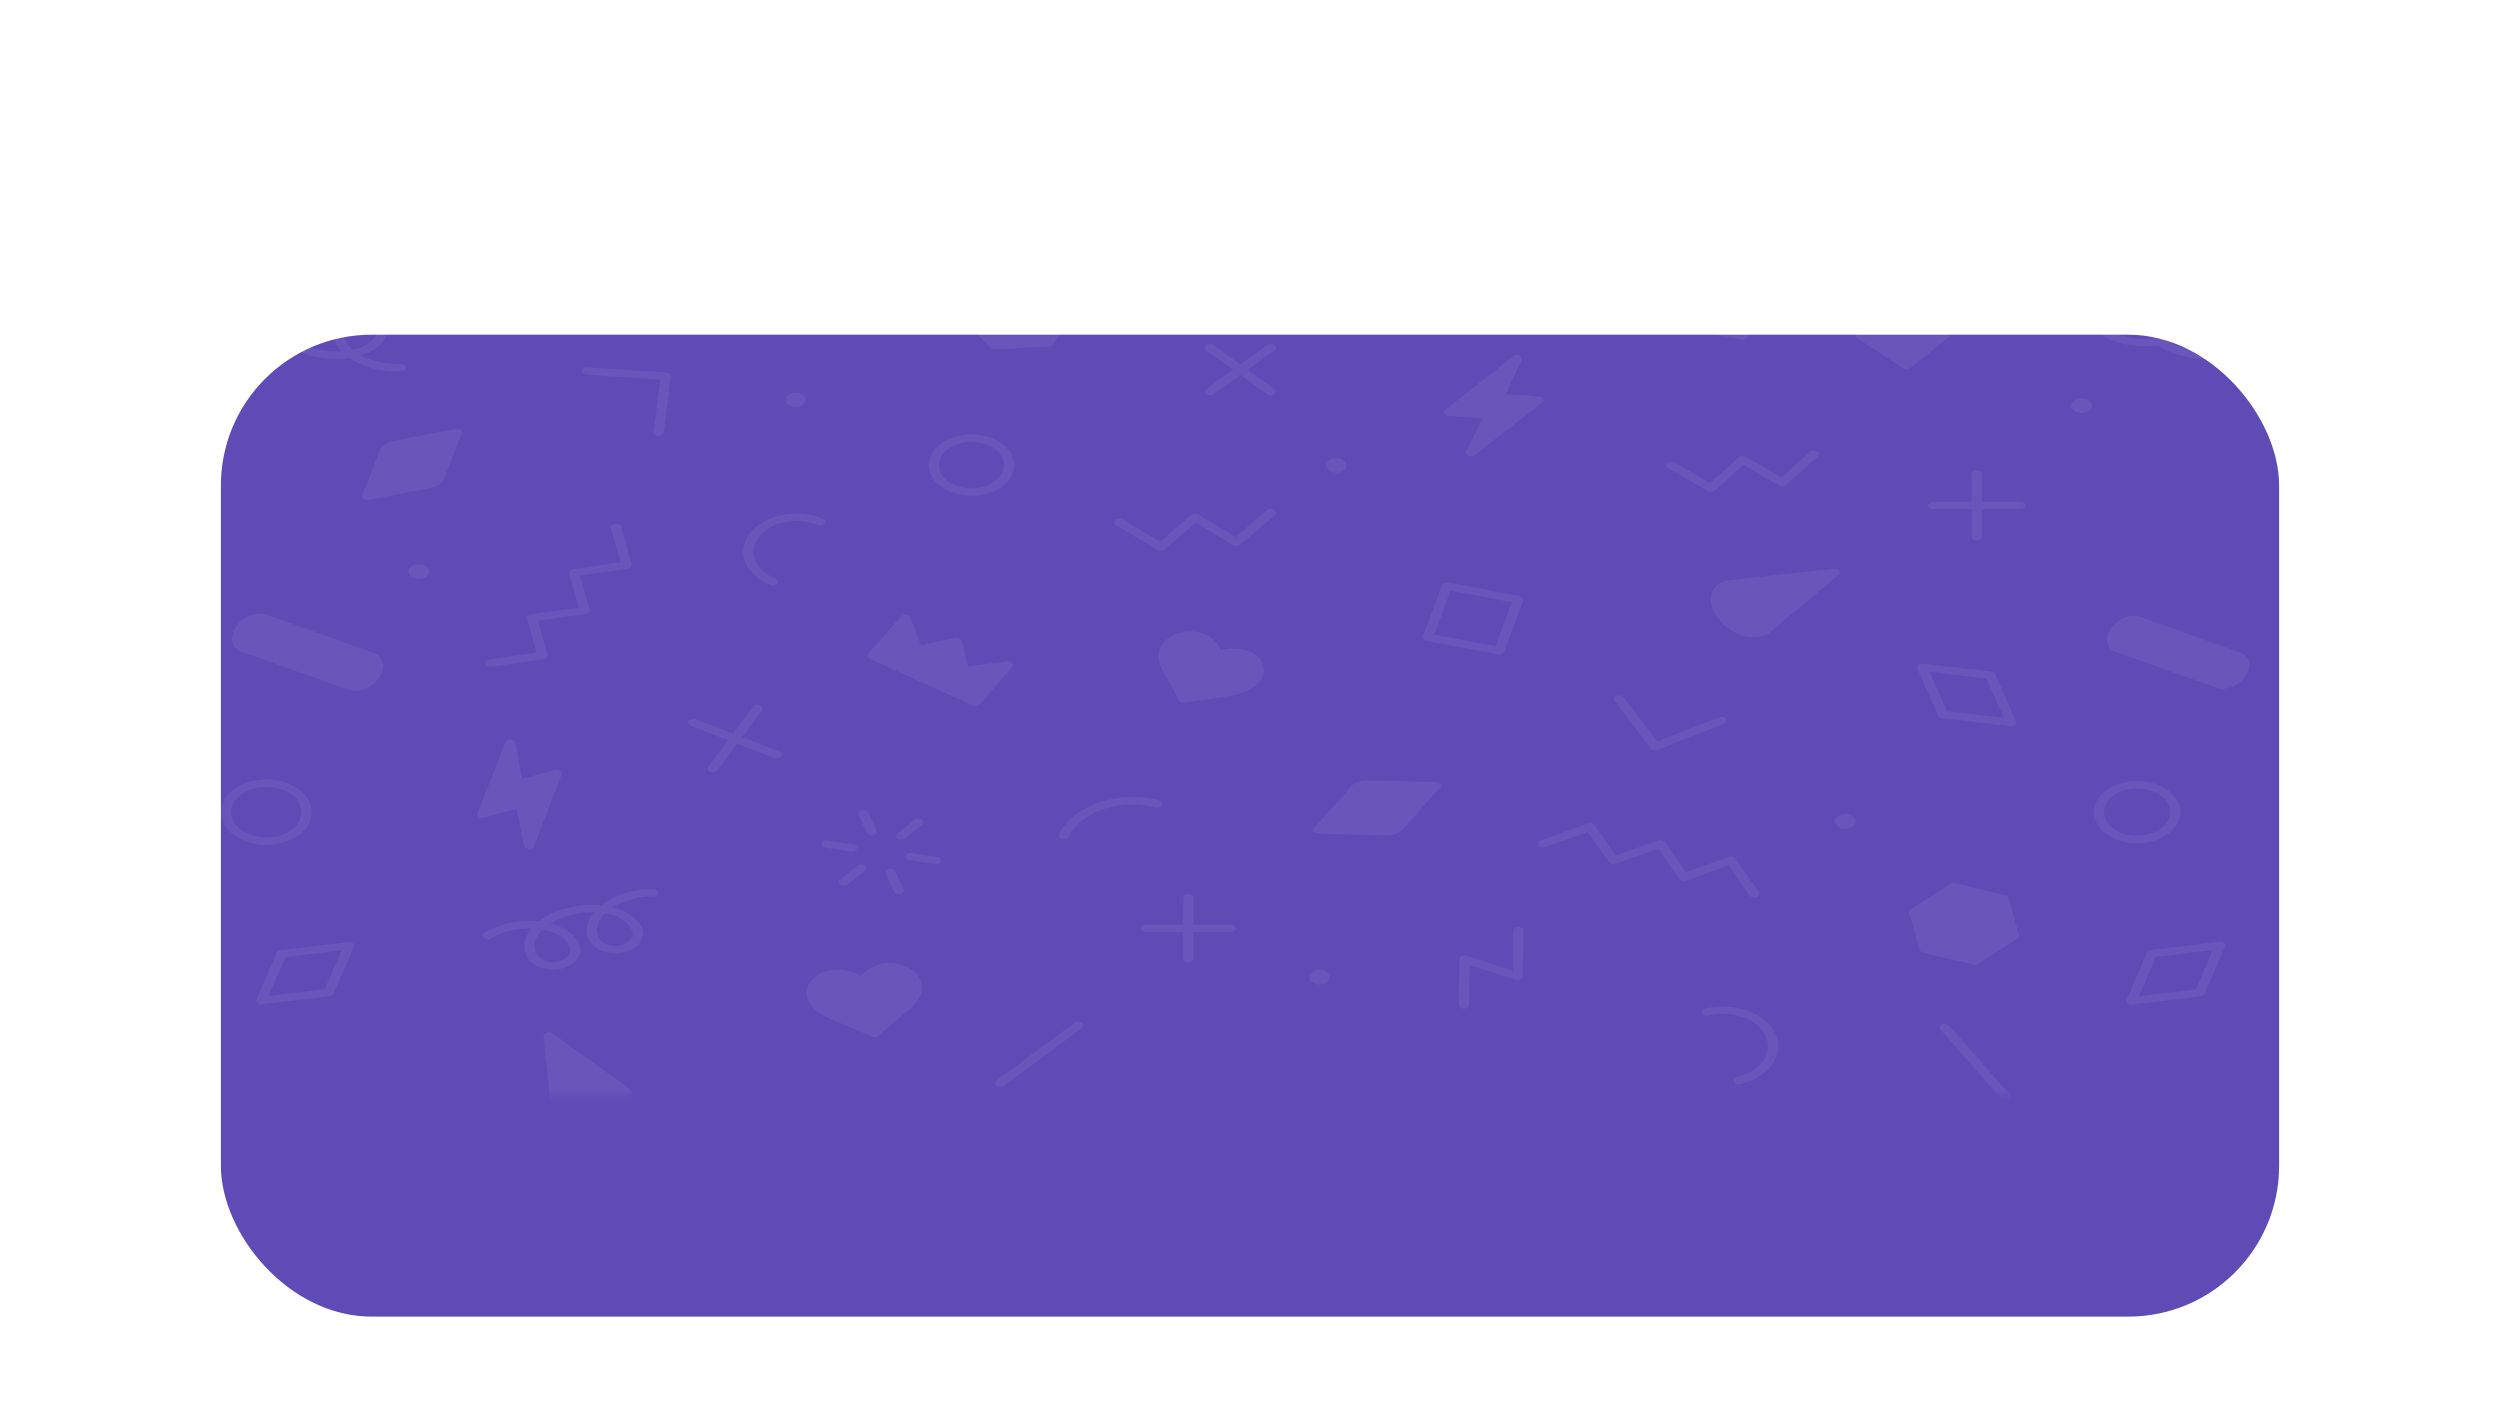 <svg width="398" height="227" viewBox="0 0 398 227" fill="none" xmlns="http://www.w3.org/2000/svg">
<g filter="url(#filter0_ddddd_349_3473)">
<rect x="35.165" y="18.001" width="327.67" height="156.32" rx="24" fill="#5F4BB6"/>
</g>
<g opacity="0.06">
<mask id="mask0_349_3473" style="mask-type:alpha" maskUnits="userSpaceOnUse" x="35" y="18" width="328" height="157">
<rect x="35.165" y="18.001" width="327.67" height="156.32" rx="24" fill="#34A853"/>
</mask>
<g mask="url(#mask0_349_3473)">
<path d="M138.897 104.39L144.138 98.438L146.053 103.409L152.321 102.143L153.43 106.754L160.504 105.857L155.275 111.809L138.897 104.39Z" fill="white"/>
<path d="M155.275 112.396C155.123 112.396 154.971 112.363 154.843 112.304L138.477 104.885C138.091 104.709 137.986 104.348 138.22 104.071L143.45 98.119C143.625 97.926 143.94 97.817 144.255 97.851C144.57 97.885 144.839 98.052 144.92 98.278L146.613 102.688L152.1 101.582C152.321 101.54 152.567 101.565 152.753 101.649C152.952 101.741 153.08 101.883 153.127 102.043L154.096 106.075L160.364 105.279C160.68 105.237 161.007 105.337 161.182 105.53C161.357 105.723 161.368 105.975 161.193 106.167L155.964 112.12C155.812 112.296 155.543 112.396 155.275 112.396ZM140.029 104.206L155.018 110.996L158.824 106.662L153.57 107.333C153.36 107.358 153.139 107.324 152.963 107.232C152.788 107.14 152.66 107.006 152.625 106.855L151.668 102.881L146.263 103.971C146.053 104.013 145.831 103.996 145.644 103.921C145.457 103.845 145.317 103.719 145.259 103.568L143.835 99.871L140.029 104.206Z" fill="white"/>
<path d="M41.587 159.888C41.353 159.888 41.131 159.813 40.968 159.687C40.781 159.536 40.723 159.318 40.804 159.126L44.061 151.656C44.155 151.446 44.4 151.287 44.703 151.253L55.455 149.971C55.735 149.937 56.015 150.013 56.202 150.164C56.389 150.315 56.447 150.532 56.365 150.725L53.108 158.195C53.015 158.405 52.77 158.564 52.466 158.597L41.715 159.88C41.668 159.888 41.622 159.888 41.587 159.888ZM45.462 152.352L42.754 158.564L51.696 157.491L54.404 151.279L45.462 152.352Z" fill="white"/>
<path d="M55.77 109.269L38.832 103.216C37.641 102.797 37.431 101.372 38.353 100.039C39.275 98.706 40.98 97.977 42.17 98.396L59.108 104.449C60.299 104.876 60.509 106.293 59.587 107.626C58.665 108.959 56.961 109.697 55.77 109.269Z" fill="white"/>
<path d="M56.505 109.982C56.132 109.982 55.758 109.923 55.408 109.797L38.47 103.745C36.859 103.166 36.485 101.431 37.618 99.788C38.762 98.144 40.91 97.306 42.532 97.885L59.471 103.937C60.288 104.231 60.825 104.851 60.953 105.648C61.058 106.36 60.836 107.157 60.323 107.903C59.424 109.185 57.895 109.982 56.505 109.982ZM56.132 108.749C56.797 108.993 58.081 108.481 58.852 107.375C59.225 106.838 59.389 106.251 59.319 105.773C59.26 105.388 59.05 105.103 58.735 104.985L41.797 98.932C41.131 98.689 39.847 99.201 39.077 100.307C38.306 101.414 38.517 102.453 39.182 102.697L56.132 108.749Z" fill="white"/>
<path d="M38.353 100.047C39.275 98.715 40.98 97.985 42.17 98.404C43.361 98.823 43.571 100.249 42.649 101.582C41.727 102.915 40.022 103.644 38.832 103.225C37.641 102.797 37.431 101.372 38.353 100.047Z" fill="white"/>
<path d="M39.555 103.929C39.17 103.929 38.797 103.87 38.458 103.753C36.847 103.174 36.474 101.439 37.606 99.796C38.12 99.05 38.867 98.446 39.73 98.077C40.688 97.65 41.703 97.591 42.52 97.876C43.338 98.169 43.875 98.79 44.003 99.586C44.108 100.299 43.886 101.095 43.373 101.841C42.859 102.588 42.1 103.191 41.248 103.56C40.688 103.803 40.104 103.929 39.555 103.929ZM39.077 100.307C38.306 101.414 38.517 102.453 39.194 102.697C39.509 102.806 39.952 102.755 40.419 102.554C41.003 102.303 41.54 101.858 41.913 101.322C42.287 100.785 42.45 100.198 42.38 99.721C42.322 99.335 42.112 99.05 41.797 98.932C41.481 98.823 41.038 98.874 40.571 99.075C39.999 99.318 39.45 99.771 39.077 100.307Z" fill="white"/>
<path d="M88.794 34.933C88.642 34.707 88.561 34.212 88.561 34.212L87.335 22.291L99.09 30.75L99.067 30.758C99.323 30.926 99.557 31.119 99.709 31.345C100.596 32.728 98.868 34.656 95.856 35.646C92.833 36.635 89.669 36.316 88.794 34.933Z" fill="white"/>
<path d="M92.378 36.811C90.382 36.811 88.736 36.241 88.059 35.176C87.872 34.883 87.779 34.422 87.755 34.279L86.518 22.333C86.495 22.09 86.681 21.855 86.996 21.754C87.312 21.654 87.674 21.696 87.919 21.872L99.674 30.331C99.721 30.364 99.756 30.398 99.791 30.439C100.082 30.649 100.293 30.867 100.444 31.102C100.993 31.957 100.806 32.971 99.919 33.961C99.114 34.866 97.783 35.654 96.183 36.174C94.876 36.61 93.569 36.811 92.378 36.811ZM89.541 34.681C90.218 35.746 92.95 35.947 95.507 35.109C96.826 34.673 97.9 34.044 98.542 33.323C99.114 32.686 99.265 32.066 98.95 31.588C98.868 31.462 98.728 31.328 98.507 31.186C98.448 31.144 98.39 31.093 98.343 31.043L88.304 23.817L89.366 34.153C89.401 34.321 89.483 34.598 89.541 34.681Z" fill="white"/>
<path d="M92.647 30.632C95.659 29.643 98.81 29.962 99.698 31.345C100.585 32.728 98.857 34.657 95.845 35.646C92.834 36.635 89.682 36.316 88.794 34.933C87.907 33.541 89.635 31.622 92.647 30.632Z" fill="white"/>
<path d="M92.378 36.803C92.039 36.803 91.713 36.786 91.397 36.752C89.786 36.585 88.584 36.023 88.047 35.168C87.498 34.313 87.685 33.298 88.572 32.309C89.378 31.404 90.709 30.616 92.308 30.096C95.787 28.956 99.359 29.4 100.444 31.102C101.53 32.804 99.662 35.034 96.183 36.174C94.923 36.593 93.604 36.803 92.378 36.803ZM92.985 31.169C91.666 31.605 90.592 32.234 89.95 32.955C89.378 33.592 89.226 34.212 89.541 34.69C89.845 35.168 90.592 35.495 91.642 35.604C92.822 35.721 94.199 35.553 95.506 35.118C98.063 34.279 99.639 32.67 98.962 31.596C98.273 30.523 95.541 30.331 92.985 31.169Z" fill="white"/>
<path d="M314.338 152.997L306.388 151.069L304.742 145.167L311.022 141.193L318.972 143.113L320.63 149.015L314.338 152.997Z" fill="white"/>
<path d="M314.338 153.584C314.244 153.584 314.163 153.576 314.081 153.551L306.131 151.631C305.851 151.564 305.653 151.396 305.594 151.186L303.937 145.285C303.878 145.075 303.983 144.865 304.193 144.731L310.485 140.749C310.707 140.607 311.011 140.565 311.291 140.632L319.241 142.552C319.521 142.619 319.719 142.786 319.778 142.996L321.435 148.898C321.494 149.107 321.389 149.317 321.178 149.451L314.886 153.433C314.723 153.534 314.524 153.584 314.338 153.584ZM307.1 150.625L314.151 152.335L319.731 148.806L318.26 143.566L311.209 141.856L305.629 145.385L307.1 150.625Z" fill="white"/>
<path d="M314.338 153.584C313.953 153.584 313.614 153.391 313.533 153.115L311.968 147.548L304.474 145.737C304.042 145.637 303.82 145.301 303.96 144.991C304.1 144.681 304.567 144.522 304.999 144.622L312.949 146.542C313.229 146.609 313.428 146.777 313.486 146.986L315.144 152.888C315.237 153.207 314.945 153.517 314.501 153.576C314.443 153.576 314.385 153.584 314.338 153.584Z" fill="white"/>
<path d="M312.68 147.682C312.458 147.682 312.225 147.615 312.062 147.481C311.758 147.238 311.793 146.869 312.132 146.651L318.424 142.669C318.762 142.459 319.276 142.476 319.579 142.719C319.883 142.962 319.848 143.331 319.509 143.549L313.217 147.531C313.066 147.632 312.879 147.682 312.68 147.682Z" fill="white"/>
<path d="M215.825 125.449L215.837 125.466C215.93 125.391 216.024 125.315 216.129 125.248C216.269 125.156 216.409 125.072 216.584 125.005C216.724 124.955 216.922 124.913 217.109 124.879C217.191 124.862 217.284 124.846 217.366 124.837C217.448 124.821 217.518 124.812 217.518 124.812L217.903 124.821C217.961 124.821 218.02 124.821 218.09 124.829L228.573 125.089L222.923 131.435C222.888 131.477 222.853 131.511 222.817 131.552L222.607 131.787L222.596 131.77C222.502 131.846 222.409 131.921 222.304 131.988C222.164 132.081 222.024 132.164 221.849 132.232C221.709 132.282 221.498 132.324 221.312 132.357C221.23 132.374 221.148 132.391 221.055 132.399C220.973 132.416 220.903 132.424 220.903 132.424L220.518 132.416C220.459 132.416 220.401 132.416 220.331 132.408L209.848 132.148L215.498 125.801C215.533 125.759 215.568 125.726 215.603 125.684L215.825 125.449Z" fill="white"/>
<path d="M220.915 132.994C220.903 132.994 220.891 132.994 220.891 132.994L220.506 132.986C220.39 132.986 220.319 132.986 220.249 132.978L209.848 132.726C209.556 132.718 209.288 132.6 209.148 132.416C209.008 132.232 209.02 132.005 209.183 131.829L214.833 125.483C214.833 125.474 214.903 125.407 214.903 125.407L215.136 125.139C215.195 125.072 215.277 125.013 215.358 124.971C215.428 124.921 215.498 124.863 215.58 124.821C215.697 124.737 215.907 124.611 216.187 124.502C216.187 124.502 216.199 124.502 216.199 124.494C216.374 124.427 216.596 124.368 216.911 124.318C217.063 124.284 217.168 124.267 217.261 124.259L217.354 124.242C217.413 124.234 217.494 124.225 217.541 124.234L217.926 124.242C218.043 124.242 218.113 124.242 218.172 124.251L228.584 124.51C228.876 124.519 229.145 124.636 229.285 124.821C229.425 125.005 229.413 125.231 229.25 125.407L223.6 131.745C223.6 131.745 223.565 131.787 223.53 131.829L223.296 132.089C223.238 132.156 223.156 132.215 223.074 132.257C223.004 132.315 222.934 132.366 222.853 132.416C222.678 132.542 222.491 132.642 222.281 132.718C222.257 132.726 222.234 132.735 222.222 132.743C222.059 132.802 221.837 132.86 221.533 132.919C221.382 132.953 221.288 132.961 221.183 132.978L221.078 132.994C221.02 132.994 220.961 132.994 220.915 132.994ZM211.331 131.586L220.378 131.812L220.53 132.408L220.553 131.821L220.845 131.829L221.043 131.796C221.312 131.745 221.417 131.72 221.452 131.703C221.463 131.695 221.475 131.695 221.487 131.687C221.557 131.661 221.639 131.611 221.744 131.544C221.837 131.485 221.895 131.435 221.954 131.385C221.977 131.368 222 131.343 222.024 131.326L222.117 131.226L222.187 131.242C222.222 131.226 222.269 131.209 222.316 131.2L222.199 131.15L227.102 125.634L218.055 125.407L217.903 124.812L217.88 125.399L217.588 125.391L217.389 125.424C217.098 125.475 216.993 125.508 216.969 125.516C216.969 125.516 216.957 125.516 216.957 125.525C216.876 125.558 216.794 125.6 216.689 125.676C216.596 125.734 216.537 125.785 216.479 125.835C216.456 125.852 216.432 125.877 216.409 125.894L216.315 125.994L216.257 125.977C216.21 125.994 216.175 126.011 216.129 126.019L216.257 126.078L211.331 131.586Z" fill="white"/>
<path d="M220.681 133.003C219.946 133.003 219.175 132.843 218.393 132.525C217.156 132.022 216.047 131.158 215.265 130.094C214.494 129.029 214.132 127.889 214.249 126.866C214.378 125.751 215.066 124.904 216.187 124.485C216.584 124.334 217.086 124.443 217.296 124.728C217.506 125.013 217.354 125.374 216.957 125.525C216.14 125.835 215.942 126.564 215.895 126.967C215.802 127.763 216.094 128.685 216.724 129.549C217.354 130.412 218.241 131.108 219.21 131.502C219.701 131.703 220.658 131.997 221.475 131.686C221.872 131.536 222.362 131.645 222.584 131.938C222.794 132.223 222.642 132.575 222.245 132.734C221.755 132.919 221.23 133.003 220.681 133.003Z" fill="white"/>
<path d="M84.23 134.554L88.642 123.119L82.397 124.821L81.265 118.332L76.794 129.624L82.911 127.956L84.23 134.554Z" fill="white"/>
<path d="M84.23 135.141C84.207 135.141 84.195 135.141 84.171 135.141C83.786 135.124 83.471 134.914 83.413 134.638L82.245 128.769L77.074 130.178C76.782 130.261 76.455 130.211 76.234 130.06C76.012 129.909 75.918 129.683 76 129.465L80.483 118.172C80.588 117.904 80.95 117.728 81.335 117.745C81.72 117.77 82.035 117.98 82.082 118.256L83.074 124.007L88.351 122.574C88.642 122.498 88.969 122.54 89.191 122.691C89.413 122.842 89.506 123.068 89.424 123.286L85.012 134.721C84.919 134.964 84.592 135.141 84.23 135.141ZM82.911 127.369C83.051 127.369 83.203 127.394 83.331 127.453C83.541 127.545 83.693 127.696 83.728 127.872L84.487 131.695L87.428 124.083L82.677 125.374C82.444 125.441 82.175 125.416 81.965 125.332C81.755 125.24 81.603 125.08 81.58 124.904L80.95 121.283L78.019 128.668L82.619 127.419C82.712 127.386 82.817 127.369 82.911 127.369Z" fill="white"/>
<path d="M188.474 111.306C188.474 111.306 187.435 109.336 185.859 106.52C184.213 103.585 186.209 101.556 188.743 101.179C191.591 100.752 193.342 102.487 193.715 104.298C196.039 103.518 199.015 103.619 200.089 105.564C201.046 107.299 199.786 109.605 195.478 110.242C191.334 110.845 188.474 111.306 188.474 111.306Z" fill="white"/>
<path d="M188.474 111.893C188.136 111.893 187.832 111.742 187.715 111.516C187.715 111.516 186.676 109.546 185.101 106.737C184.225 105.17 184.225 103.661 185.112 102.479C185.836 101.506 187.097 100.827 188.579 100.601C189.852 100.408 191.066 100.576 192.081 101.079C193.132 101.598 193.914 102.462 194.323 103.501C195.747 103.174 197.183 103.174 198.373 103.51C199.517 103.837 200.381 104.474 200.86 105.346C201.42 106.36 201.327 107.492 200.591 108.456C199.704 109.638 197.941 110.468 195.642 110.812C191.521 111.415 188.661 111.876 188.661 111.885C188.591 111.893 188.533 111.893 188.474 111.893ZM189.595 101.699C189.373 101.699 189.14 101.716 188.906 101.749C187.902 101.9 187.038 102.37 186.548 103.032C185.894 103.904 185.918 105.069 186.618 106.301C187.739 108.297 188.591 109.873 188.988 110.627C190.073 110.451 192.373 110.091 195.315 109.663C197.136 109.395 198.49 108.775 199.155 107.903C199.657 107.24 199.716 106.469 199.342 105.782C199.027 105.212 198.502 104.818 197.766 104.608C196.751 104.315 195.373 104.398 194.066 104.834C193.832 104.91 193.564 104.91 193.33 104.818C193.109 104.734 192.945 104.574 192.91 104.39C192.7 103.376 192.035 102.495 191.136 102.051C190.68 101.816 190.167 101.699 189.595 101.699Z" fill="white"/>
<path d="M154.656 78.93C150.979 78.93 147.944 76.817 147.85 74.159C147.757 71.46 150.745 69.221 154.493 69.154C156.325 69.112 158.041 69.599 159.349 70.504C160.668 71.401 161.415 72.617 161.462 73.924C161.555 76.624 158.578 78.862 154.82 78.93C154.773 78.93 154.714 78.93 154.656 78.93ZM154.656 70.328C154.609 70.328 154.574 70.328 154.528 70.328C153.15 70.353 151.854 70.764 150.909 71.477C149.952 72.198 149.45 73.136 149.485 74.134C149.555 76.18 151.901 77.814 154.785 77.756C157.633 77.706 159.898 75.995 159.827 73.95C159.769 71.929 157.458 70.328 154.656 70.328Z" fill="white"/>
<path d="M123.021 93.215C122.881 93.215 122.74 93.19 122.612 93.139C120.651 92.335 119.238 91.035 118.631 89.468C118.036 87.9 118.316 86.265 119.425 84.857C120.546 83.448 122.355 82.434 124.538 81.998C126.721 81.562 128.997 81.772 130.959 82.568C131.356 82.727 131.484 83.088 131.262 83.364C131.04 83.649 130.538 83.742 130.153 83.582C128.566 82.937 126.721 82.769 124.97 83.121C123.219 83.473 121.748 84.287 120.849 85.427C118.993 87.774 120.137 90.775 123.418 92.108C123.814 92.268 123.943 92.628 123.721 92.905C123.581 93.106 123.301 93.215 123.021 93.215Z" fill="white"/>
<path d="M169.365 133.581C169.271 133.581 169.178 133.573 169.084 133.548C168.664 133.439 168.442 133.103 168.594 132.793C169.715 130.555 171.991 128.761 174.991 127.746C177.991 126.732 181.365 126.623 184.482 127.428C184.902 127.537 185.124 127.872 184.972 128.182C184.82 128.484 184.353 128.643 183.921 128.534C181.213 127.839 178.283 127.931 175.68 128.811C173.077 129.691 171.104 131.251 170.123 133.196C170.007 133.43 169.703 133.581 169.365 133.581Z" fill="white"/>
<path d="M319.019 32.276C318.75 32.276 318.482 32.175 318.33 31.999L309.096 21.545C308.851 21.268 308.968 20.908 309.353 20.732C309.738 20.555 310.24 20.639 310.486 20.916L319.719 31.37C319.964 31.647 319.848 32.007 319.462 32.183C319.322 32.251 319.171 32.276 319.019 32.276Z" fill="white"/>
<path d="M123.651 120.721C123.523 120.721 123.394 120.696 123.266 120.654L110.028 115.565C109.631 115.414 109.479 115.054 109.69 114.769C109.9 114.484 110.402 114.375 110.799 114.526L124.036 119.614C124.433 119.765 124.585 120.126 124.375 120.411C124.223 120.604 123.943 120.721 123.651 120.721Z" fill="white"/>
<path d="M113.484 122.926C113.355 122.926 113.227 122.901 113.099 122.859C112.702 122.708 112.55 122.347 112.76 122.062L119.846 112.556C120.056 112.27 120.558 112.161 120.955 112.312C121.352 112.463 121.503 112.824 121.293 113.109L114.208 122.616C114.056 122.808 113.776 122.926 113.484 122.926Z" fill="white"/>
<path d="M143.461 133.698C143.263 133.698 143.076 133.648 142.913 133.548C142.574 133.33 142.551 132.961 142.843 132.718L145.598 130.504C145.901 130.261 146.415 130.236 146.753 130.454C147.092 130.672 147.115 131.041 146.823 131.284L144.068 133.497C143.917 133.631 143.683 133.698 143.461 133.698Z" fill="white"/>
<path d="M134.344 141.034C134.146 141.034 133.959 140.984 133.796 140.883C133.457 140.665 133.434 140.296 133.726 140.053L136.481 137.84C136.784 137.597 137.298 137.58 137.636 137.79C137.975 138.008 137.998 138.376 137.706 138.62L134.951 140.833C134.788 140.967 134.566 141.034 134.344 141.034Z" fill="white"/>
<path d="M149.006 137.563C148.948 137.563 148.89 137.563 148.843 137.555L144.792 136.951C144.349 136.884 144.068 136.574 144.162 136.256C144.255 135.937 144.687 135.736 145.131 135.803L149.181 136.407C149.625 136.474 149.905 136.784 149.812 137.102C149.73 137.371 149.392 137.563 149.006 137.563Z" fill="white"/>
<path d="M135.605 135.56C135.547 135.56 135.488 135.56 135.442 135.551L131.391 134.948C130.947 134.881 130.667 134.57 130.76 134.252C130.854 133.933 131.286 133.732 131.729 133.799L135.78 134.403C136.224 134.47 136.504 134.78 136.41 135.099C136.329 135.367 135.99 135.56 135.605 135.56Z" fill="white"/>
<path d="M143.076 142.342C142.737 142.342 142.411 142.183 142.294 141.94L140.998 139.114C140.858 138.804 141.091 138.477 141.523 138.377C141.955 138.276 142.411 138.444 142.551 138.754L143.846 141.579C143.986 141.889 143.753 142.216 143.321 142.317C143.239 142.325 143.158 142.342 143.076 142.342Z" fill="white"/>
<path d="M138.792 133.003C138.453 133.003 138.126 132.843 138.01 132.6L136.714 129.775C136.574 129.465 136.807 129.138 137.239 129.037C137.671 128.937 138.126 129.104 138.266 129.415L139.562 132.24C139.702 132.55 139.469 132.877 139.037 132.978C138.955 132.994 138.873 133.003 138.792 133.003Z" fill="white"/>
<path d="M104.845 69.448C104.822 69.448 104.798 69.448 104.775 69.448C104.332 69.414 103.993 69.129 104.04 68.811L105.114 60.419L93.417 59.648C92.973 59.614 92.635 59.329 92.681 59.01C92.728 58.683 93.113 58.449 93.569 58.482L106.071 59.304C106.514 59.337 106.853 59.622 106.806 59.941L105.662 68.92C105.627 69.221 105.265 69.448 104.845 69.448Z" fill="white"/>
<path d="M277.52 54.081C277.45 54.081 277.38 54.072 277.31 54.064L267.971 52.287C267.702 52.237 267.492 52.094 267.399 51.901C267.317 51.717 267.364 51.507 267.539 51.348L272.278 47.081L264.142 45.53C263.71 45.446 263.441 45.127 263.558 44.809C263.675 44.499 264.107 44.306 264.562 44.39L273.901 46.167C274.169 46.217 274.38 46.36 274.473 46.553C274.555 46.737 274.508 46.947 274.333 47.106L269.593 51.373L277.73 52.924C278.162 53.008 278.43 53.326 278.314 53.645C278.208 53.905 277.882 54.081 277.52 54.081Z" fill="white"/>
<path d="M184.774 87.682C184.587 87.682 184.4 87.64 184.248 87.548L177.676 83.616C177.326 83.406 177.279 83.037 177.571 82.786C177.863 82.534 178.377 82.501 178.727 82.71L184.669 86.273L189.63 82.006C189.922 81.755 190.435 81.721 190.786 81.931L196.727 85.494L201.689 81.227C201.981 80.975 202.494 80.942 202.844 81.151C203.195 81.361 203.241 81.73 202.949 81.981L197.475 86.701C197.183 86.953 196.669 86.986 196.319 86.776L190.377 83.214L185.416 87.481C185.241 87.615 185.007 87.682 184.774 87.682Z" fill="white"/>
<path d="M78.02 106.142C77.634 106.142 77.296 105.949 77.214 105.673C77.121 105.354 77.413 105.044 77.856 104.985L85.409 103.904L83.903 98.48C83.81 98.161 84.102 97.851 84.545 97.792L92.098 96.711L90.592 91.287C90.499 90.968 90.79 90.658 91.234 90.599L98.787 89.518L97.281 84.094C97.188 83.775 97.479 83.465 97.923 83.406C98.367 83.339 98.798 83.549 98.88 83.867L100.549 89.87C100.643 90.189 100.351 90.499 99.907 90.557L92.355 91.639L93.861 97.063C93.954 97.382 93.662 97.692 93.219 97.75L85.666 98.832L87.172 104.256C87.265 104.574 86.973 104.885 86.53 104.943L78.171 106.142C78.125 106.142 78.078 106.142 78.02 106.142Z" fill="white"/>
<path d="M238.67 104.197C238.6 104.197 238.53 104.189 238.46 104.18L227.125 102.018C226.693 101.934 226.425 101.615 226.542 101.297L229.553 93.156C229.612 93.005 229.752 92.88 229.939 92.796C230.125 92.72 230.347 92.695 230.557 92.737L241.892 94.9C242.324 94.984 242.593 95.302 242.476 95.621L239.464 103.761C239.359 104.03 239.032 104.197 238.67 104.197ZM228.339 101.028L238.098 102.889L240.69 95.881L230.931 94.02L228.339 101.028Z" fill="white"/>
<path d="M293.758 131.921C293.501 131.921 293.244 131.879 293.011 131.787C292.217 131.485 291.913 130.781 292.322 130.211C292.52 129.934 292.859 129.733 293.279 129.641C293.699 129.549 294.131 129.574 294.516 129.716C294.902 129.859 295.182 130.102 295.31 130.404C295.439 130.697 295.404 131.016 295.205 131.293C294.913 131.695 294.353 131.921 293.758 131.921ZM293.758 130.748V130.756L294.481 131.016L293.758 130.748Z" fill="white"/>
<path d="M303.54 58.181L296.256 53.444L303.412 52.932L302.734 48.254H309.248L309.202 43.065L316.486 47.802L303.54 58.181Z" fill="white"/>
<path d="M303.54 58.767C303.341 58.767 303.143 58.717 302.991 58.616L295.707 53.88C295.462 53.721 295.38 53.477 295.473 53.259C295.579 53.041 295.847 52.882 296.174 52.857L302.501 52.404L301.906 48.313C301.882 48.145 301.952 47.986 302.116 47.86C302.267 47.735 302.489 47.668 302.723 47.668H308.419L308.384 43.065C308.384 42.83 308.571 42.621 308.875 42.529C309.166 42.436 309.517 42.47 309.75 42.629L317.034 47.366C317.373 47.584 317.396 47.953 317.093 48.196L304.147 58.575C304.007 58.692 303.797 58.759 303.575 58.767C303.575 58.767 303.563 58.767 303.54 58.767ZM298.17 53.897L303.482 57.35L315.33 47.844L310.03 44.39L310.065 48.246C310.065 48.405 309.984 48.556 309.832 48.665C309.68 48.774 309.47 48.841 309.248 48.841H303.645L304.229 52.874C304.252 53.033 304.182 53.184 304.053 53.31C303.913 53.427 303.715 53.511 303.505 53.519L298.17 53.897Z" fill="white"/>
<path d="M320.186 115.599C320.14 115.599 320.105 115.599 320.058 115.59L309.202 114.333C308.898 114.299 308.641 114.14 308.548 113.93L305.221 106.402C305.139 106.209 305.198 105.991 305.384 105.84C305.571 105.689 305.851 105.614 306.131 105.648L316.988 106.913C317.291 106.947 317.536 107.106 317.63 107.316L320.957 114.844C321.038 115.037 320.98 115.255 320.793 115.406C320.653 115.523 320.42 115.599 320.186 115.599ZM309.96 113.235L319.007 114.282L316.229 108.003L307.182 106.955L309.96 113.235Z" fill="white"/>
<path d="M234.141 33.625L251.815 31.991C253.052 31.873 254.254 32.904 254.499 34.296C254.745 35.679 253.951 36.903 252.713 37.012L235.04 38.647C233.802 38.764 232.6 37.733 232.355 36.342C232.11 34.958 232.903 33.743 234.141 33.625Z" fill="white"/>
<path d="M234.853 39.251C233.254 39.251 231.841 38.06 231.538 36.425C231.398 35.646 231.538 34.874 231.946 34.263C232.402 33.575 233.16 33.131 234.036 33.047L251.71 31.412C253.426 31.261 255.001 32.485 255.317 34.221C255.457 35 255.317 35.772 254.908 36.383C254.453 37.071 253.694 37.515 252.818 37.599L235.145 39.234C235.051 39.242 234.946 39.251 234.853 39.251ZM252.001 32.569C251.978 32.569 251.943 32.569 251.92 32.569L234.246 34.204C233.942 34.229 233.639 34.43 233.429 34.757C233.16 35.168 233.067 35.713 233.16 36.266C233.359 37.373 234.258 38.119 234.935 38.069L252.608 36.434C252.912 36.409 253.215 36.207 253.426 35.88C253.694 35.47 253.787 34.925 253.694 34.371C253.507 33.307 252.667 32.569 252.001 32.569Z" fill="white"/>
<path d="M254.511 34.296C254.756 35.688 253.962 36.903 252.725 37.012C251.488 37.13 250.285 36.098 250.04 34.707C249.795 33.315 250.589 32.099 251.826 31.991C253.064 31.881 254.266 32.913 254.511 34.296Z" fill="white"/>
<path d="M252.538 37.616C251.756 37.616 250.986 37.331 250.379 36.811C249.772 36.291 249.363 35.57 249.223 34.791C249.083 34.011 249.223 33.24 249.631 32.628C250.087 31.94 250.846 31.496 251.721 31.412C253.437 31.261 255.013 32.485 255.328 34.221C255.468 35 255.328 35.772 254.92 36.383C254.464 37.071 253.706 37.515 252.83 37.599C252.737 37.608 252.632 37.616 252.538 37.616ZM252.001 32.569C251.978 32.569 251.943 32.569 251.919 32.569C251.616 32.594 251.312 32.795 251.102 33.122C250.834 33.533 250.74 34.078 250.834 34.631C250.939 35.185 251.219 35.696 251.628 36.048C251.943 36.325 252.316 36.467 252.608 36.434C252.912 36.409 253.215 36.207 253.425 35.88C253.694 35.47 253.787 34.925 253.694 34.371C253.507 33.307 252.667 32.569 252.001 32.569Z" fill="white"/>
<path d="M274.741 93.131C275.045 93.005 275.722 92.913 275.722 92.913L292.088 91.136L281.29 100.156L281.278 100.14C281.068 100.341 280.823 100.517 280.508 100.634C278.664 101.364 275.874 100.282 274.286 98.211C272.698 96.141 272.897 93.869 274.741 93.131Z" fill="white"/>
<path d="M279.236 101.447C278.85 101.447 278.442 101.406 278.033 101.322C276.329 100.97 274.66 99.913 273.574 98.496C271.73 96.107 272.068 93.525 274.344 92.62C274.73 92.469 275.372 92.368 275.558 92.335L291.96 90.557C292.298 90.524 292.637 90.641 292.8 90.851C292.964 91.069 292.929 91.329 292.707 91.522L281.909 100.542C281.862 100.576 281.815 100.609 281.769 100.634C281.5 100.861 281.22 101.028 280.905 101.146C280.403 101.347 279.843 101.447 279.236 101.447ZM275.138 93.651C273.714 94.221 273.656 96.174 275.01 97.935C275.885 99.075 277.216 99.938 278.5 100.207C278.932 100.299 279.562 100.358 280.134 100.131C280.31 100.064 280.473 99.955 280.648 99.787C280.706 99.737 280.765 99.695 280.835 99.662L290.045 91.966L275.862 93.508C275.628 93.525 275.255 93.601 275.138 93.651Z" fill="white"/>
<path d="M280.975 95.554C282.574 97.625 282.364 99.897 280.52 100.634C278.675 101.364 275.885 100.282 274.298 98.212C272.698 96.141 272.908 93.869 274.753 93.131C276.586 92.402 279.376 93.483 280.975 95.554Z" fill="white"/>
<path d="M279.236 101.448C278.85 101.448 278.442 101.406 278.033 101.322C276.329 100.97 274.66 99.913 273.574 98.497C271.73 96.107 272.068 93.525 274.344 92.62C275.488 92.167 276.913 92.217 278.337 92.779C279.644 93.29 280.835 94.179 281.687 95.277C283.531 97.667 283.193 100.249 280.917 101.154C280.403 101.347 279.843 101.448 279.236 101.448ZM276.025 93.492C275.699 93.492 275.395 93.542 275.138 93.651C273.714 94.213 273.656 96.174 274.998 97.935C275.874 99.075 277.204 99.939 278.488 100.207C278.92 100.299 279.551 100.358 280.123 100.131C281.547 99.57 281.605 97.608 280.263 95.847C279.562 94.942 278.605 94.221 277.566 93.819C277.018 93.601 276.492 93.492 276.025 93.492Z" fill="white"/>
<path d="M157.271 44.39L165.828 43.962L170.614 49.068L166.867 54.601L158.31 55.028L153.512 49.923L157.271 44.39Z" fill="white"/>
<path d="M158.31 55.615C158.041 55.615 157.784 55.514 157.633 55.355L152.835 50.25C152.671 50.074 152.648 49.856 152.777 49.663L156.535 44.13C156.664 43.937 156.921 43.82 157.212 43.803L165.769 43.375C166.073 43.358 166.341 43.459 166.505 43.635L171.302 48.741C171.466 48.917 171.489 49.135 171.361 49.328L167.602 54.861C167.473 55.053 167.217 55.171 166.925 55.188L158.368 55.615C158.345 55.615 158.333 55.615 158.31 55.615ZM154.458 49.872L158.73 54.416L166.341 54.031L169.691 49.101L165.419 44.557L157.808 44.943L154.458 49.872Z" fill="white"/>
<path d="M162.069 50.082C161.8 50.082 161.543 49.981 161.392 49.822L156.594 44.717C156.337 44.448 156.442 44.08 156.816 43.903C157.189 43.727 157.703 43.794 157.948 44.063L162.477 48.883L170.555 48.481C171.011 48.456 171.396 48.699 171.431 49.026C171.466 49.353 171.127 49.629 170.672 49.654L162.115 50.082C162.104 50.082 162.08 50.082 162.069 50.082Z" fill="white"/>
<path d="M158.31 55.615C158.193 55.615 158.064 55.598 157.948 55.556C157.539 55.414 157.376 55.062 157.574 54.768L161.333 49.235C161.531 48.942 162.022 48.824 162.43 48.967C162.839 49.109 163.002 49.462 162.804 49.755L159.045 55.288C158.905 55.498 158.613 55.615 158.31 55.615Z" fill="white"/>
<path d="M69.93 76.138L69.906 76.121C69.86 76.213 69.801 76.297 69.731 76.381C69.638 76.49 69.544 76.599 69.416 76.691C69.311 76.767 69.136 76.85 68.984 76.918C68.914 76.951 68.844 76.984 68.762 77.01C68.692 77.035 68.634 77.06 68.634 77.06L68.284 77.127C68.225 77.135 68.179 77.152 68.109 77.161L58.466 79.022L61.151 72.114C61.163 72.072 61.186 72.03 61.198 71.988L61.291 71.737L61.315 71.753C61.361 71.661 61.42 71.577 61.49 71.493C61.583 71.384 61.676 71.275 61.805 71.183C61.91 71.108 62.085 71.024 62.237 70.957C62.307 70.923 62.377 70.89 62.459 70.865C62.54 70.84 62.599 70.823 62.599 70.823L62.949 70.756C63.007 70.747 63.054 70.731 63.112 70.722L72.755 68.861L70.07 75.769C70.058 75.811 70.035 75.853 70.023 75.895L69.93 76.138Z" fill="white"/>
<path d="M58.466 79.609C58.256 79.609 58.046 79.55 57.883 79.433C57.673 79.282 57.603 79.064 57.673 78.862L60.358 71.954C60.358 71.946 60.392 71.871 60.392 71.862L60.498 71.577C60.533 71.502 60.579 71.435 60.638 71.376C60.684 71.309 60.731 71.25 60.778 71.192C60.895 71.041 61.035 70.906 61.186 70.789C61.198 70.781 61.21 70.772 61.21 70.764C61.35 70.663 61.536 70.571 61.793 70.454C61.922 70.395 62.004 70.362 62.085 70.336L62.167 70.303C62.225 70.278 62.284 70.261 62.342 70.253L62.692 70.186C62.797 70.16 62.856 70.152 62.926 70.144L72.498 68.291C72.778 68.24 73.082 68.299 73.292 68.442C73.502 68.593 73.572 68.811 73.502 69.012L70.817 75.92C70.817 75.928 70.782 76.004 70.782 76.012L70.665 76.297C70.63 76.373 70.584 76.44 70.525 76.498C70.478 76.565 70.432 76.624 70.385 76.683C70.268 76.834 70.128 76.968 69.977 77.077C69.965 77.085 69.953 77.094 69.942 77.102C69.801 77.194 69.626 77.295 69.358 77.412C69.229 77.471 69.148 77.504 69.066 77.538L69.019 77.58C68.961 77.605 68.903 77.622 68.844 77.63L68.494 77.697C68.389 77.722 68.331 77.731 68.26 77.739L58.688 79.592C58.618 79.6 58.548 79.609 58.466 79.609ZM61.828 72.214L61.957 72.24L59.645 78.192L67.899 76.599L68.284 77.135L68.074 76.565L68.494 76.448C68.716 76.347 68.809 76.305 68.832 76.289L68.844 76.28C68.903 76.238 68.961 76.18 69.031 76.096C69.089 76.029 69.124 75.97 69.159 75.911C69.171 75.886 69.183 75.87 69.206 75.844L69.253 75.735L69.311 75.744C69.346 75.719 69.37 75.693 69.404 75.677L69.276 75.651L71.587 69.699L62.739 71.435C62.505 71.535 62.424 71.585 62.4 71.602L62.389 71.611C62.33 71.653 62.272 71.711 62.202 71.795C62.144 71.862 62.108 71.921 62.074 71.98C62.062 72.005 62.05 72.022 62.027 72.047L61.98 72.156L61.922 72.147C61.898 72.172 61.863 72.198 61.828 72.214Z" fill="white"/>
<path d="M69.416 77.286C69.206 77.286 68.996 77.228 68.832 77.11C68.517 76.884 68.517 76.507 68.832 76.28C69.44 75.844 69.346 75.157 69.229 74.78C69.008 74.042 68.389 73.271 67.478 72.608C66.568 71.954 65.506 71.493 64.478 71.334C63.953 71.25 62.996 71.175 62.389 71.611C62.062 71.837 61.548 71.837 61.233 71.611C60.918 71.385 60.918 71.007 61.233 70.781C62.097 70.169 63.369 69.959 64.84 70.194C66.171 70.412 67.525 70.974 68.646 71.787C69.766 72.6 70.549 73.581 70.829 74.537C71.144 75.593 70.84 76.507 69.977 77.119C69.825 77.228 69.626 77.286 69.416 77.286Z" fill="white"/>
<path d="M241.46 57.124L230.697 65.617L237.141 66.103L234.164 72.063L244.892 63.705L238.588 63.236L241.46 57.124Z" fill="white"/>
<path d="M234.164 72.65C234.024 72.65 233.872 72.625 233.744 72.566C233.405 72.424 233.265 72.13 233.394 71.871L236.02 66.614L230.615 66.203C230.312 66.178 230.043 66.036 229.938 65.826C229.833 65.617 229.892 65.39 230.102 65.222L240.865 56.73C241.122 56.52 241.554 56.478 241.88 56.621C242.219 56.764 242.371 57.049 242.242 57.317L239.697 62.733L244.986 63.135C245.289 63.16 245.558 63.303 245.663 63.512C245.768 63.722 245.709 63.957 245.499 64.116L234.771 72.466C234.608 72.583 234.386 72.65 234.164 72.65ZM232.39 65.155L237.223 65.524C237.468 65.541 237.701 65.642 237.83 65.793C237.958 65.943 237.993 66.136 237.911 66.304L236.3 69.54L243.2 64.166L238.518 63.814C238.273 63.797 238.051 63.697 237.911 63.546C237.771 63.395 237.748 63.21 237.83 63.043L239.452 59.589L232.39 65.155Z" fill="white"/>
<path d="M139.259 164.525C139.259 164.525 136.597 163.376 132.733 161.775C128.706 160.107 128.507 157.491 130.27 155.99C132.243 154.297 135.278 154.917 137.239 156.25C138.465 154.515 141.021 153.199 143.671 154.314C146.041 155.303 147.091 157.81 144.091 160.358C141.22 162.798 139.259 164.525 139.259 164.525Z" fill="white"/>
<path d="M139.259 165.111C139.119 165.111 138.967 165.086 138.838 165.028C138.815 165.019 136.142 163.862 132.336 162.286C130.2 161.406 128.834 160.157 128.496 158.765C128.216 157.633 128.636 156.485 129.663 155.613C130.539 154.858 131.683 154.439 132.967 154.381C134.309 154.322 135.757 154.674 137.041 155.353C137.928 154.406 139.119 153.718 140.414 153.45C141.652 153.19 142.924 153.307 144.103 153.802C145.469 154.372 146.415 155.353 146.683 156.485C147.01 157.876 146.321 159.377 144.722 160.735C141.874 163.141 139.912 164.877 139.889 164.893C139.737 165.036 139.492 165.111 139.259 165.111ZM133.235 155.554C133.177 155.554 133.107 155.554 133.048 155.554C132.208 155.588 131.484 155.864 130.9 156.367C130.188 156.971 129.897 157.776 130.095 158.564C130.352 159.603 131.437 160.559 133.142 161.272C135.908 162.412 138.068 163.334 139.072 163.762C139.807 163.116 141.418 161.716 143.473 159.972C144.745 158.891 145.317 157.726 145.06 156.686C144.874 155.898 144.22 155.219 143.263 154.817C142.469 154.481 141.663 154.406 140.858 154.573C139.737 154.808 138.663 155.537 137.975 156.51C137.858 156.678 137.636 156.787 137.391 156.82C137.134 156.854 136.877 156.795 136.69 156.669C135.628 155.965 134.356 155.554 133.235 155.554Z" fill="white"/>
<path d="M50.96 51.759C50.89 51.759 50.809 51.75 50.727 51.733C50.295 51.641 50.038 51.314 50.167 51.004C50.365 50.518 50.283 50.015 49.945 49.571C49.606 49.126 49.046 48.808 48.38 48.674C47.703 48.531 47.003 48.59 46.384 48.833C45.766 49.076 45.322 49.478 45.135 49.956C45.007 50.266 44.552 50.451 44.12 50.359C43.688 50.266 43.443 49.94 43.559 49.629C43.874 48.841 44.598 48.196 45.59 47.802C46.583 47.408 47.739 47.316 48.824 47.542C49.921 47.768 50.82 48.288 51.369 49.001C51.918 49.713 52.046 50.543 51.731 51.323C51.637 51.591 51.311 51.759 50.96 51.759Z" fill="white"/>
<path d="M50.645 56.831C50.575 56.831 50.493 56.822 50.412 56.806C48.054 56.311 46.046 55.347 44.75 54.081C43.373 52.723 42.941 51.147 43.548 49.638C43.676 49.328 44.131 49.143 44.563 49.235C44.995 49.328 45.252 49.654 45.124 49.965C44.528 51.44 45.31 52.647 46.069 53.394C47.155 54.45 48.847 55.263 50.867 55.682C51.299 55.775 51.556 56.101 51.427 56.412C51.334 56.663 51.007 56.831 50.645 56.831Z" fill="white"/>
<path d="M43.898 55.112C42.836 55.112 41.727 55.003 40.606 54.768C40.174 54.676 39.929 54.349 40.046 54.039C40.174 53.729 40.629 53.544 41.061 53.637C45.299 54.517 49.209 53.385 50.166 51.013C50.295 50.702 50.75 50.526 51.182 50.61C51.614 50.702 51.871 51.029 51.742 51.34C50.785 53.695 47.668 55.112 43.898 55.112Z" fill="white"/>
<path d="M40.839 54.785C40.769 54.785 40.688 54.777 40.606 54.76C39.438 54.517 38.341 54.123 37.372 53.595C37.01 53.402 36.94 53.033 37.209 52.773C37.477 52.513 37.991 52.463 38.353 52.656C39.17 53.1 40.081 53.427 41.061 53.628C41.493 53.721 41.75 54.047 41.621 54.358C41.516 54.617 41.19 54.785 40.839 54.785Z" fill="white"/>
<path d="M60.766 53.804C60.696 53.804 60.614 53.796 60.532 53.779C60.1 53.687 59.855 53.36 59.972 53.05C60.171 52.563 60.089 52.06 59.75 51.616C59.412 51.172 58.852 50.853 58.186 50.719C57.509 50.577 56.809 50.635 56.19 50.878C55.571 51.121 55.128 51.524 54.941 52.002C54.812 52.312 54.357 52.496 53.925 52.404C53.493 52.312 53.248 51.985 53.365 51.675C53.68 50.887 54.404 50.241 55.396 49.847C56.388 49.453 57.544 49.361 58.63 49.587C59.727 49.814 60.626 50.334 61.175 51.046C61.723 51.759 61.852 52.589 61.536 53.368C61.455 53.637 61.128 53.804 60.766 53.804Z" fill="white"/>
<path d="M60.462 58.868C60.381 58.868 60.311 58.859 60.229 58.843C55.104 57.778 52.151 54.693 53.377 51.675C53.505 51.365 53.96 51.189 54.392 51.273C54.824 51.365 55.069 51.692 54.953 52.002C53.995 54.383 56.458 56.839 60.696 57.719C61.128 57.812 61.373 58.139 61.256 58.449C61.139 58.7 60.813 58.868 60.462 58.868Z" fill="white"/>
<path d="M53.657 57.141C52.595 57.141 51.497 57.032 50.423 56.806C49.992 56.713 49.735 56.386 49.863 56.076C49.992 55.766 50.447 55.59 50.879 55.674C52.886 56.093 54.929 56.059 56.634 55.582C57.836 55.246 59.389 54.525 59.984 53.05C60.112 52.74 60.568 52.563 61 52.647C61.431 52.74 61.677 53.066 61.56 53.377C60.953 54.886 59.412 56.059 57.241 56.671C56.132 56.982 54.918 57.141 53.657 57.141Z" fill="white"/>
<path d="M62.996 59.128C62.062 59.128 61.14 59.035 60.241 58.843C59.809 58.751 59.564 58.423 59.681 58.113C59.809 57.803 60.253 57.619 60.696 57.711C61.677 57.912 62.692 57.988 63.708 57.92C64.151 57.895 64.548 58.13 64.595 58.457C64.63 58.784 64.303 59.061 63.848 59.094C63.556 59.119 63.276 59.128 62.996 59.128Z" fill="white"/>
<path d="M42.392 134.487C41.073 134.487 39.742 134.227 38.551 133.69C35.166 132.164 34.15 128.945 36.275 126.522C38.4 124.091 42.871 123.353 46.256 124.888C49.641 126.413 50.657 129.633 48.532 132.055C47.166 133.623 44.808 134.487 42.392 134.487ZM42.415 125.265C40.547 125.265 38.727 125.936 37.664 127.151C36.018 129.029 36.812 131.519 39.427 132.701C40.699 133.271 42.194 133.456 43.653 133.221C45.112 132.978 46.361 132.349 47.155 131.435C48.801 129.557 48.007 127.067 45.392 125.885C44.458 125.466 43.431 125.265 42.415 125.265Z" fill="white"/>
<path d="M339.331 159.93C339.097 159.93 338.875 159.855 338.712 159.729C338.525 159.578 338.467 159.36 338.548 159.168L341.829 151.631C341.922 151.421 342.167 151.262 342.471 151.228L353.315 149.929C353.596 149.895 353.876 149.971 354.062 150.122C354.249 150.273 354.308 150.491 354.226 150.683L350.946 158.22C350.852 158.43 350.607 158.589 350.304 158.623L339.459 159.922C339.412 159.93 339.377 159.93 339.331 159.93ZM343.241 152.327L340.51 158.606L349.545 157.524L352.276 151.245L343.241 152.327Z" fill="white"/>
<path d="M353.164 108.934L337.264 103.258C336.156 102.864 335.945 101.531 336.809 100.282C337.673 99.033 339.272 98.346 340.393 98.74L356.292 104.415C357.401 104.809 357.611 106.142 356.748 107.391C355.872 108.64 354.273 109.336 353.164 108.934Z" fill="white"/>
<path d="M353.853 109.638C353.479 109.638 353.129 109.579 352.802 109.462L336.903 103.786C336.12 103.51 335.607 102.915 335.49 102.152C335.385 101.481 335.595 100.718 336.085 100.022C336.576 99.318 337.288 98.74 338.093 98.396C339.004 98.002 339.973 97.943 340.755 98.22L356.654 103.895C357.436 104.172 357.95 104.767 358.067 105.53C358.172 106.201 357.962 106.964 357.471 107.66C356.841 108.573 355.825 109.269 354.751 109.529C354.448 109.596 354.144 109.638 353.853 109.638ZM339.704 99.218C339.471 99.218 339.202 99.276 338.934 99.402C338.397 99.637 337.895 100.047 337.545 100.55C337.206 101.045 337.043 101.59 337.113 102.034C337.171 102.386 337.358 102.646 337.626 102.739L353.526 108.414C353.712 108.481 353.958 108.481 354.226 108.414C354.891 108.255 355.569 107.769 356 107.14C356.339 106.645 356.502 106.1 356.432 105.656C356.386 105.304 356.187 105.044 355.919 104.952L340.019 99.276C339.938 99.234 339.821 99.218 339.704 99.218Z" fill="white"/>
<path d="M336.821 100.282C337.685 99.033 339.284 98.346 340.404 98.74C341.513 99.134 341.724 100.467 340.86 101.716C339.996 102.965 338.397 103.652 337.276 103.258C336.155 102.864 335.957 101.531 336.821 100.282Z" fill="white"/>
<path d="M337.953 103.954C337.591 103.954 337.241 103.896 336.903 103.778C336.12 103.501 335.607 102.906 335.49 102.143C335.385 101.473 335.595 100.71 336.085 100.014C337.171 98.455 339.226 97.658 340.755 98.212C342.296 98.765 342.658 100.416 341.572 101.976C340.732 103.208 339.272 103.954 337.953 103.954ZM339.716 99.218C339.074 99.218 338.128 99.704 337.556 100.542C337.218 101.037 337.054 101.582 337.124 102.026C337.183 102.378 337.37 102.638 337.638 102.73C338.245 102.948 339.436 102.445 340.124 101.456C340.813 100.467 340.65 99.477 340.043 99.268C339.938 99.234 339.833 99.218 339.716 99.218Z" fill="white"/>
<path d="M348.774 51.734C348.704 51.734 348.623 51.725 348.553 51.708C348.121 51.616 347.864 51.289 347.992 50.979C348.401 49.965 347.584 48.9 346.171 48.606C344.759 48.313 343.276 48.9 342.868 49.914C342.739 50.224 342.296 50.401 341.852 50.317C341.42 50.224 341.163 49.898 341.292 49.587C341.957 47.953 344.35 47.005 346.627 47.483C348.903 47.961 350.222 49.671 349.557 51.314C349.452 51.566 349.125 51.734 348.774 51.734Z" fill="white"/>
<path d="M348.459 56.864C348.389 56.864 348.307 56.856 348.226 56.839C345.844 56.344 343.801 55.364 342.494 54.081C341.093 52.706 340.661 51.113 341.28 49.579C341.408 49.269 341.852 49.084 342.296 49.177C342.728 49.269 342.973 49.596 342.856 49.906C342.249 51.407 343.043 52.631 343.813 53.385C344.91 54.458 346.638 55.288 348.681 55.707C349.113 55.8 349.37 56.127 349.241 56.437C349.136 56.705 348.809 56.864 348.459 56.864Z" fill="white"/>
<path d="M341.619 55.129C340.545 55.129 339.424 55.011 338.28 54.777C337.848 54.684 337.603 54.358 337.72 54.047C337.848 53.737 338.292 53.553 338.736 53.645C343.031 54.542 347 53.394 347.981 50.979C348.109 50.669 348.553 50.484 348.997 50.577C349.429 50.669 349.685 50.996 349.557 51.306C348.588 53.695 345.425 55.129 341.619 55.129Z" fill="white"/>
<path d="M338.513 54.802C338.443 54.802 338.362 54.794 338.28 54.777C337.101 54.534 335.992 54.131 335 53.595C334.638 53.402 334.568 53.033 334.836 52.773C335.105 52.513 335.618 52.463 335.98 52.656C336.809 53.108 337.731 53.435 338.724 53.645C339.156 53.737 339.401 54.064 339.284 54.374C339.191 54.634 338.864 54.802 338.513 54.802Z" fill="white"/>
<path d="M358.721 53.804C358.65 53.804 358.569 53.796 358.487 53.779C358.055 53.687 357.81 53.36 357.927 53.05C358.335 52.035 357.518 50.971 356.106 50.677C354.693 50.384 353.211 50.971 352.802 51.985C352.674 52.295 352.23 52.48 351.786 52.388C351.355 52.295 351.109 51.968 351.226 51.658C351.88 50.023 354.285 49.076 356.549 49.554C357.658 49.78 358.569 50.308 359.117 51.029C359.666 51.75 359.794 52.589 359.479 53.377C359.398 53.637 359.071 53.804 358.721 53.804Z" fill="white"/>
<path d="M358.405 58.935C358.335 58.935 358.254 58.926 358.172 58.91C355.79 58.415 353.748 57.434 352.44 56.152C351.039 54.777 350.607 53.184 351.226 51.65C351.355 51.34 351.798 51.155 352.242 51.247C352.674 51.34 352.919 51.666 352.802 51.977C352.195 53.477 352.989 54.701 353.759 55.456C354.857 56.529 356.584 57.359 358.627 57.778C359.059 57.87 359.304 58.197 359.187 58.507C359.082 58.767 358.756 58.935 358.405 58.935Z" fill="white"/>
<path d="M351.506 57.183C350.432 57.183 349.323 57.065 348.226 56.839C347.794 56.747 347.549 56.42 347.666 56.11C347.794 55.8 348.238 55.615 348.681 55.707C350.724 56.135 352.802 56.101 354.518 55.615C355.732 55.271 357.319 54.55 357.915 53.041C358.043 52.731 358.499 52.547 358.93 52.639C359.362 52.731 359.619 53.058 359.491 53.368C358.872 54.894 357.319 56.084 355.113 56.705C354.016 57.032 352.778 57.183 351.506 57.183Z" fill="white"/>
<path d="M360.974 59.203C360.028 59.203 359.094 59.111 358.184 58.918C357.752 58.826 357.507 58.499 357.623 58.189C357.752 57.879 358.195 57.694 358.639 57.786C359.631 57.996 360.658 58.072 361.697 58.004C362.141 57.979 362.538 58.214 362.584 58.541C362.62 58.868 362.293 59.145 361.837 59.178C361.546 59.195 361.254 59.203 360.974 59.203Z" fill="white"/>
<path d="M340.206 134.235C338.957 134.235 337.685 133.992 336.552 133.481C333.342 132.03 332.361 128.97 334.381 126.657C336.4 124.343 340.661 123.647 343.883 125.097C347.105 126.548 348.074 129.608 346.054 131.921C344.747 133.414 342.494 134.235 340.206 134.235ZM337.416 132.483C339.867 133.59 343.124 133.053 344.665 131.293C345.412 130.437 345.646 129.423 345.342 128.442C345.027 127.461 344.198 126.623 343.008 126.086C341.817 125.55 340.404 125.382 339.039 125.6C337.673 125.827 336.506 126.422 335.758 127.277C334.218 129.046 334.965 131.376 337.416 132.483Z" fill="white"/>
<path d="M73.899 42.772C73.852 42.772 73.805 42.772 73.759 42.763C70.432 42.352 67.525 41.036 65.576 39.058C63.626 37.079 62.867 34.673 63.439 32.276C63.521 31.957 63.941 31.739 64.385 31.798C64.829 31.856 65.132 32.158 65.05 32.477C64.548 34.556 65.214 36.652 66.918 38.379C68.623 40.106 71.144 41.246 74.051 41.606C74.494 41.665 74.798 41.967 74.716 42.285C74.634 42.57 74.284 42.772 73.899 42.772Z" fill="white"/>
<path d="M276.819 29.651C276.481 29.651 276.154 29.492 276.049 29.249C275.909 28.939 276.142 28.612 276.562 28.503C278.255 28.101 279.621 27.245 280.415 26.105C281.208 24.965 281.337 23.666 280.776 22.45C280.216 21.235 279.025 20.254 277.438 19.684C275.85 19.113 274.041 19.021 272.348 19.424C271.916 19.524 271.461 19.357 271.321 19.055C271.181 18.745 271.414 18.418 271.835 18.309C273.936 17.806 276.189 17.923 278.173 18.636C280.158 19.348 281.629 20.572 282.329 22.081C283.029 23.59 282.866 25.208 281.874 26.634C280.882 28.059 279.177 29.115 277.076 29.618C276.994 29.643 276.901 29.651 276.819 29.651Z" fill="white"/>
<path d="M159.244 30.44C159.034 30.44 158.835 30.381 158.672 30.272C158.345 30.046 158.345 29.677 158.66 29.442L171.081 20.254C171.396 20.019 171.909 20.019 172.236 20.245C172.563 20.472 172.563 20.84 172.248 21.075L159.827 30.264C159.676 30.372 159.454 30.44 159.244 30.44Z" fill="white"/>
<path d="M88.817 177.485C88.677 177.259 88.584 176.764 88.584 176.764L87.37 164.91L99.055 173.327L99.031 173.335C99.288 173.503 99.522 173.696 99.662 173.922C100.537 175.297 98.821 177.217 95.821 178.198C92.833 179.179 89.693 178.86 88.817 177.485Z" fill="white"/>
<path d="M92.378 179.363C90.393 179.363 88.747 178.793 88.07 177.729C87.883 177.443 87.79 176.974 87.767 176.84L86.541 164.96C86.517 164.717 86.704 164.483 87.019 164.382C87.335 164.281 87.697 164.332 87.942 164.499L99.627 172.916C99.674 172.95 99.709 172.983 99.744 173.025C100.035 173.235 100.246 173.453 100.397 173.679C101.483 175.373 99.615 177.594 96.16 178.735C94.876 179.154 93.568 179.363 92.378 179.363ZM89.564 177.242C90.241 178.307 92.95 178.5 95.494 177.661C98.028 176.831 99.603 175.23 98.926 174.166C98.845 174.04 98.705 173.914 98.483 173.772C98.424 173.73 98.366 173.679 98.319 173.629L88.339 166.444L89.401 176.722C89.436 176.882 89.506 177.158 89.564 177.242Z" fill="white"/>
<path d="M92.658 173.21C95.658 172.229 98.787 172.548 99.674 173.922C100.549 175.297 98.833 177.209 95.833 178.198C92.833 179.179 89.704 178.86 88.817 177.485C87.942 176.111 89.658 174.191 92.658 173.21Z" fill="white"/>
<path d="M92.389 179.355C92.062 179.355 91.736 179.338 91.42 179.305C89.809 179.145 88.63 178.584 88.082 177.728C87.533 176.873 87.72 175.867 88.607 174.878C89.413 173.981 90.732 173.193 92.319 172.673C95.775 171.541 99.335 171.977 100.409 173.679C100.958 174.534 100.771 175.54 99.884 176.53C99.078 177.427 97.759 178.215 96.172 178.734C94.922 179.137 93.615 179.355 92.389 179.355ZM96.113 173.227C95.156 173.227 94.059 173.394 92.996 173.746C91.689 174.174 90.615 174.803 89.973 175.524C89.401 176.161 89.261 176.773 89.564 177.251C89.868 177.728 90.603 178.047 91.642 178.156C92.81 178.273 94.175 178.106 95.483 177.67C96.79 177.242 97.864 176.613 98.506 175.892C99.078 175.264 99.218 174.652 98.915 174.174C98.53 173.553 97.444 173.227 96.113 173.227Z" fill="white"/>
<path d="M319.229 175.104C318.961 175.104 318.692 175.004 318.54 174.828L308.886 163.887C308.641 163.611 308.758 163.25 309.143 163.074C309.529 162.898 310.031 162.982 310.276 163.259L319.93 174.199C320.175 174.476 320.058 174.836 319.673 175.012C319.533 175.079 319.381 175.104 319.229 175.104Z" fill="white"/>
<path d="M276.807 172.606C276.469 172.606 276.142 172.447 276.037 172.204C275.897 171.894 276.13 171.567 276.55 171.466C280.309 170.569 282.352 167.635 281.103 164.935C280.496 163.627 279.212 162.563 277.496 161.951C275.78 161.33 273.831 161.23 272.009 161.666C271.578 161.766 271.122 161.599 270.982 161.297C270.842 160.987 271.076 160.66 271.496 160.559C273.725 160.023 276.119 160.148 278.231 160.903C280.344 161.657 281.909 162.965 282.656 164.566C283.403 166.176 283.228 167.886 282.177 169.404C281.127 170.921 279.305 172.044 277.076 172.581C276.982 172.598 276.889 172.606 276.807 172.606Z" fill="white"/>
<path d="M159.22 173.042C159.01 173.042 158.812 172.983 158.648 172.874C158.322 172.648 158.322 172.279 158.637 172.045L171.104 162.823C171.419 162.588 171.933 162.58 172.26 162.814C172.587 163.041 172.587 163.41 172.271 163.644L159.804 172.866C159.641 172.983 159.43 173.042 159.22 173.042Z" fill="white"/>
<path d="M206.171 43.61C205.937 43.61 205.716 43.543 205.552 43.4L202.926 41.179C202.634 40.936 202.68 40.558 203.019 40.349C203.369 40.139 203.883 40.173 204.175 40.416L206.801 42.638C207.093 42.881 207.046 43.258 206.708 43.468C206.544 43.56 206.358 43.61 206.171 43.61Z" fill="white"/>
<path d="M197.474 36.258C197.241 36.258 197.019 36.191 196.856 36.048L194.229 33.827C193.937 33.583 193.984 33.206 194.322 32.996C194.661 32.787 195.186 32.821 195.478 33.064L198.105 35.285C198.396 35.528 198.35 35.906 198.011 36.115C197.848 36.216 197.661 36.258 197.474 36.258Z" fill="white"/>
<path d="M197.568 44.733C197.474 44.733 197.381 44.725 197.288 44.7C196.867 44.591 196.646 44.256 196.797 43.954L198.163 41.212C198.315 40.911 198.782 40.751 199.202 40.86C199.622 40.969 199.844 41.305 199.692 41.606L198.327 44.348C198.222 44.591 197.906 44.733 197.568 44.733Z" fill="white"/>
<path d="M202.086 35.654C201.992 35.654 201.899 35.646 201.806 35.621C201.385 35.512 201.163 35.176 201.315 34.874L202.681 32.133C202.833 31.831 203.3 31.672 203.72 31.781C204.14 31.89 204.362 32.225 204.21 32.527L202.844 35.269C202.728 35.503 202.413 35.654 202.086 35.654Z" fill="white"/>
<path d="M191.906 39.955C191.521 39.955 191.171 39.754 191.101 39.477C191.019 39.158 191.311 38.848 191.754 38.798L195.747 38.278C196.19 38.219 196.622 38.429 196.692 38.748C196.774 39.066 196.482 39.376 196.039 39.427L192.046 39.946C192 39.946 191.953 39.955 191.906 39.955Z" fill="white"/>
<path d="M205.121 38.219C204.735 38.219 204.385 38.018 204.315 37.742C204.233 37.423 204.525 37.113 204.969 37.063L208.961 36.543C209.405 36.484 209.837 36.694 209.907 37.012C209.988 37.331 209.697 37.641 209.253 37.691L205.261 38.211C205.214 38.219 205.167 38.219 205.121 38.219Z" fill="white"/>
<path d="M263.512 119.43C263.22 119.43 262.94 119.321 262.788 119.128L257.044 111.575C256.823 111.29 256.974 110.938 257.371 110.778C257.768 110.619 258.259 110.728 258.48 111.013L263.838 118.047L273.633 114.199C274.029 114.039 274.52 114.148 274.741 114.433C274.963 114.718 274.812 115.071 274.415 115.23L263.897 119.355C263.78 119.405 263.64 119.43 263.512 119.43Z" fill="white"/>
<path d="M233.067 160.576C233.055 160.576 233.055 160.576 233.067 160.576C232.612 160.576 232.25 160.308 232.25 159.981L232.343 152.696C232.343 152.494 232.483 152.31 232.717 152.209C232.95 152.1 233.242 152.092 233.499 152.167L240.83 154.54L240.911 148.152C240.911 147.833 241.285 147.573 241.729 147.573C241.729 147.573 241.729 147.573 241.74 147.573C242.196 147.573 242.557 147.842 242.546 148.168L242.452 155.462C242.452 155.663 242.312 155.848 242.079 155.948C241.845 156.057 241.554 156.074 241.297 155.99L233.966 153.618L233.884 160.006C233.872 160.316 233.51 160.576 233.067 160.576Z" fill="white"/>
<path d="M272.395 78.292C272.208 78.292 272.033 78.25 271.881 78.167L265.554 74.528C265.204 74.327 265.146 73.958 265.426 73.707C265.706 73.455 266.219 73.413 266.57 73.614L272.255 76.892L276.784 72.826C276.924 72.701 277.123 72.625 277.333 72.608C277.543 72.592 277.765 72.633 277.928 72.734L283.613 76.012L288.142 71.946C288.422 71.695 288.936 71.653 289.286 71.854C289.637 72.055 289.695 72.424 289.415 72.675L284.372 77.203C284.232 77.32 284.033 77.404 283.823 77.42C283.613 77.437 283.391 77.395 283.228 77.295L277.543 74.017L273.013 78.083C272.873 78.209 272.675 78.284 272.465 78.301C272.453 78.292 272.418 78.292 272.395 78.292Z" fill="white"/>
<path d="M279.318 142.912C279.014 142.912 278.734 142.795 278.582 142.585L275.197 137.756L268.461 140.187C268.053 140.33 267.562 140.213 267.364 139.927L263.979 135.09L257.243 137.521C256.834 137.664 256.344 137.555 256.146 137.262L252.76 132.433L246.025 134.864C245.616 135.006 245.126 134.897 244.927 134.604C244.729 134.319 244.881 133.958 245.289 133.816L252.749 131.116C253.146 130.966 253.647 131.083 253.846 131.376L257.231 136.214L263.967 133.782C264.364 133.632 264.866 133.749 265.064 134.042L268.449 138.871L275.185 136.44C275.594 136.289 276.072 136.406 276.282 136.7L280.041 142.057C280.24 142.342 280.088 142.702 279.679 142.845C279.574 142.895 279.446 142.912 279.318 142.912Z" fill="white"/>
<path d="M97.969 151.782C97.339 151.782 96.709 151.681 96.113 151.48C95.051 151.119 94.257 150.491 93.849 149.703C93.697 149.401 93.919 149.057 94.339 148.948C94.759 148.839 95.226 148.998 95.389 149.3C95.635 149.795 96.137 150.189 96.802 150.415C97.467 150.642 98.215 150.667 98.903 150.482C100.327 150.113 101.063 148.982 100.549 147.959C100.397 147.657 100.619 147.313 101.04 147.204C101.46 147.095 101.927 147.255 102.09 147.556C102.907 149.191 101.728 150.994 99.464 151.58C98.973 151.715 98.471 151.782 97.969 151.782Z" fill="white"/>
<path d="M101.32 148.345C100.981 148.345 100.666 148.194 100.549 147.959C99.79 146.45 98.109 145.788 96.825 145.486C95.016 145.067 92.891 145.134 90.849 145.662C90.428 145.771 89.961 145.612 89.798 145.31C89.646 145.008 89.868 144.673 90.288 144.555C92.67 143.935 95.168 143.868 97.327 144.362C99.627 144.891 101.32 146.022 102.09 147.548C102.242 147.85 102.02 148.194 101.6 148.303C101.507 148.336 101.413 148.345 101.32 148.345Z" fill="white"/>
<path d="M94.619 150.088C94.281 150.088 93.966 149.937 93.849 149.703C93.078 148.177 93.37 146.525 94.666 145.067C95.88 143.7 97.865 142.602 100.246 141.99C100.666 141.881 101.133 142.04 101.296 142.342C101.448 142.644 101.226 142.987 100.806 143.096C98.763 143.625 97.071 144.555 96.043 145.704C95.32 146.517 94.619 147.8 95.378 149.309C95.53 149.61 95.308 149.954 94.888 150.063C94.806 150.071 94.713 150.088 94.619 150.088Z" fill="white"/>
<path d="M100.526 143.122C100.187 143.122 99.872 142.971 99.755 142.736C99.604 142.434 99.826 142.099 100.246 141.981C101.436 141.671 102.686 141.529 103.935 141.545C104.39 141.554 104.74 141.822 104.74 142.141C104.728 142.468 104.367 142.719 103.911 142.719C102.861 142.702 101.798 142.828 100.806 143.088C100.713 143.113 100.619 143.122 100.526 143.122Z" fill="white"/>
<path d="M88.012 154.364C87.382 154.364 86.751 154.263 86.156 154.062C85.094 153.701 84.3 153.073 83.891 152.285C83.74 151.983 83.961 151.639 84.382 151.53C84.802 151.421 85.269 151.58 85.432 151.882C85.677 152.377 86.179 152.771 86.845 152.997C87.51 153.224 88.257 153.249 88.946 153.064C90.37 152.695 91.106 151.564 90.592 150.541C90.44 150.239 90.662 149.904 91.082 149.786C91.502 149.677 91.981 149.837 92.133 150.138C92.95 151.773 91.771 153.576 89.506 154.163C89.016 154.297 88.514 154.364 88.012 154.364Z" fill="white"/>
<path d="M91.362 150.935C91.024 150.935 90.708 150.784 90.592 150.549C89.833 149.04 88.152 148.378 86.868 148.076C85.058 147.657 82.934 147.724 80.891 148.252C80.471 148.361 80.004 148.202 79.84 147.9C79.689 147.598 79.91 147.263 80.331 147.146C82.712 146.525 85.21 146.458 87.37 146.953C89.669 147.481 91.362 148.613 92.133 150.139C92.284 150.44 92.062 150.784 91.642 150.893C91.549 150.918 91.456 150.935 91.362 150.935Z" fill="white"/>
<path d="M84.662 152.67C84.323 152.67 84.008 152.52 83.891 152.285C83.121 150.759 83.413 149.107 84.709 147.649C85.922 146.282 87.907 145.184 90.288 144.572C90.709 144.463 91.176 144.622 91.339 144.924C91.491 145.226 91.269 145.57 90.849 145.679C88.806 146.207 87.113 147.137 86.086 148.286C85.362 149.099 84.662 150.382 85.421 151.891C85.572 152.193 85.35 152.536 84.93 152.645C84.849 152.662 84.755 152.67 84.662 152.67Z" fill="white"/>
<path d="M77.646 149.543C77.413 149.543 77.191 149.476 77.027 149.342C76.736 149.099 76.771 148.73 77.109 148.512C78.066 147.917 79.152 147.464 80.343 147.154C80.763 147.045 81.242 147.204 81.393 147.506C81.545 147.808 81.323 148.143 80.903 148.261C79.911 148.521 79 148.906 78.183 149.401C78.02 149.493 77.833 149.543 77.646 149.543Z" fill="white"/>
<path d="M212.767 75.258C212.603 75.258 212.452 75.241 212.288 75.207C211.448 75.014 210.981 74.369 211.249 73.765C211.518 73.162 212.405 72.826 213.245 73.019C214.086 73.212 214.553 73.858 214.284 74.461C214.074 74.947 213.444 75.258 212.767 75.258ZM212.778 74.084C212.767 74.084 212.743 74.092 212.743 74.101L212.545 74.646L212.778 74.084Z" fill="white"/>
<path d="M66.673 92.167C66.509 92.167 66.346 92.15 66.183 92.108C65.319 91.915 64.84 91.245 65.109 90.624C65.237 90.323 65.529 90.079 65.914 89.937C66.299 89.794 66.743 89.761 67.163 89.862C67.583 89.954 67.922 90.163 68.12 90.44C68.319 90.717 68.354 91.035 68.225 91.337C68.015 91.848 67.362 92.167 66.673 92.167Z" fill="white"/>
<path d="M210.024 156.736C209.86 156.736 209.697 156.72 209.533 156.678C208.681 156.485 208.202 155.823 208.471 155.211C208.599 154.909 208.891 154.666 209.276 154.523C209.662 154.381 210.105 154.355 210.514 154.448C210.922 154.54 211.261 154.75 211.471 155.026C211.67 155.303 211.705 155.621 211.576 155.915C211.448 156.217 211.156 156.46 210.771 156.602C210.537 156.694 210.28 156.736 210.024 156.736ZM210.024 155.563L209.778 156.124L210.024 155.563Z" fill="white"/>
<path d="M126.663 64.787C126.5 64.787 126.336 64.77 126.185 64.736C125.776 64.644 125.449 64.443 125.251 64.175C125.052 63.906 125.017 63.596 125.146 63.303C125.274 63.009 125.554 62.775 125.928 62.632C126.301 62.49 126.733 62.464 127.142 62.557C127.55 62.649 127.877 62.85 128.076 63.118C128.274 63.387 128.309 63.697 128.181 63.99C128.052 64.284 127.772 64.518 127.399 64.661C127.165 64.745 126.908 64.787 126.663 64.787ZM126.663 63.613C126.64 63.613 126.628 63.621 126.616 63.638L126.675 63.621C126.663 63.613 126.663 63.613 126.663 63.613Z" fill="white"/>
<path d="M331.358 65.751C331.194 65.751 331.031 65.734 330.856 65.692C330.436 65.6 330.086 65.39 329.887 65.105C329.689 64.82 329.642 64.501 329.782 64.2C329.91 63.898 330.202 63.655 330.599 63.504C330.996 63.353 331.44 63.328 331.86 63.428C332.735 63.63 333.214 64.292 332.934 64.921C332.712 65.424 332.058 65.751 331.358 65.751ZM331.37 64.56L331.346 64.569C331.358 64.577 331.37 64.569 331.37 64.56Z" fill="white"/>
<path d="M321.645 81.05H307.777C307.322 81.05 306.96 80.791 306.96 80.464C306.96 80.137 307.322 79.877 307.777 79.877H321.645C322.101 79.877 322.463 80.137 322.463 80.464C322.463 80.791 322.089 81.05 321.645 81.05Z" fill="white"/>
<path d="M314.711 86.03C314.256 86.03 313.894 85.77 313.894 85.444V75.484C313.894 75.157 314.256 74.897 314.711 74.897C315.166 74.897 315.528 75.157 315.528 75.484V85.444C315.528 85.77 315.155 86.03 314.711 86.03Z" fill="white"/>
<path d="M195.969 148.378H182.404C181.949 148.378 181.587 148.118 181.587 147.791C181.587 147.464 181.949 147.204 182.404 147.204H195.969C196.424 147.204 196.786 147.464 196.786 147.791C196.786 148.11 196.424 148.378 195.969 148.378Z" fill="white"/>
<path d="M189.186 153.249C188.731 153.249 188.369 152.989 188.369 152.662V142.92C188.369 142.593 188.731 142.334 189.186 142.334C189.641 142.334 190.003 142.593 190.003 142.92V152.662C190.003 152.989 189.63 153.249 189.186 153.249Z" fill="white"/>
<path d="M192.63 62.934C192.42 62.934 192.21 62.875 192.046 62.758C191.731 62.532 191.731 62.154 192.046 61.928L201.747 54.961C202.062 54.735 202.587 54.735 202.903 54.961C203.218 55.188 203.218 55.565 202.903 55.791L193.202 62.758C193.05 62.875 192.84 62.934 192.63 62.934Z" fill="white"/>
<path d="M202.331 62.934C202.12 62.934 201.91 62.875 201.747 62.758L192.046 55.791C191.731 55.565 191.731 55.188 192.046 54.961C192.361 54.735 192.887 54.735 193.202 54.961L202.903 61.928C203.218 62.154 203.218 62.532 202.903 62.758C202.751 62.875 202.541 62.934 202.331 62.934Z" fill="white"/>
<path d="M121.503 47.416C121.282 47.416 121.083 47.357 120.92 47.24L113.122 41.64C112.807 41.413 112.807 41.036 113.122 40.81L120.92 35.21C121.223 34.992 121.772 34.992 122.075 35.21L129.873 40.81C130.188 41.036 130.188 41.413 129.873 41.64L122.075 47.24C121.924 47.349 121.713 47.416 121.503 47.416ZM114.849 41.221L121.492 45.991L128.134 41.221L121.503 36.45L114.849 41.221Z" fill="white"/>
</g>
</g>
<defs>
<filter id="filter0_ddddd_349_3473" x="7.64502e-06" y="-1.72013e-05" width="398" height="226.65" filterUnits="userSpaceOnUse" color-interpolation-filters="sRGB">
<feFlood flood-opacity="0" result="BackgroundImageFix"/>
<feColorMatrix in="SourceAlpha" type="matrix" values="0 0 0 0 0 0 0 0 0 0 0 0 0 0 0 0 0 0 127 0" result="hardAlpha"/>
<feOffset dy="1.135"/>
<feGaussianBlur stdDeviation="1.162"/>
<feColorMatrix type="matrix" values="0 0 0 0 0.325 0 0 0 0 0.525 0 0 0 0 0.894 0 0 0 0.034 0"/>
<feBlend mode="normal" in2="BackgroundImageFix" result="effect1_dropShadow_349_3473"/>
<feColorMatrix in="SourceAlpha" type="matrix" values="0 0 0 0 0 0 0 0 0 0 0 0 0 0 0 0 0 0 127 0" result="hardAlpha"/>
<feOffset dy="2.727"/>
<feGaussianBlur stdDeviation="2.793"/>
<feColorMatrix type="matrix" values="0 0 0 0 0.325 0 0 0 0 0.525 0 0 0 0 0.894 0 0 0 0.048 0"/>
<feBlend mode="normal" in2="effect1_dropShadow_349_3473" result="effect2_dropShadow_349_3473"/>
<feColorMatrix in="SourceAlpha" type="matrix" values="0 0 0 0 0 0 0 0 0 0 0 0 0 0 0 0 0 0 127 0" result="hardAlpha"/>
<feOffset dy="5.134"/>
<feGaussianBlur stdDeviation="5.259"/>
<feColorMatrix type="matrix" values="0 0 0 0 0.325 0 0 0 0 0.525 0 0 0 0 0.894 0 0 0 0.06 0"/>
<feBlend mode="normal" in2="effect2_dropShadow_349_3473" result="effect3_dropShadow_349_3473"/>
<feColorMatrix in="SourceAlpha" type="matrix" values="0 0 0 0 0 0 0 0 0 0 0 0 0 0 0 0 0 0 127 0" result="hardAlpha"/>
<feOffset dy="9.158"/>
<feGaussianBlur stdDeviation="9.381"/>
<feColorMatrix type="matrix" values="0 0 0 0 0.325 0 0 0 0 0.525 0 0 0 0 0.894 0 0 0 0.072 0"/>
<feBlend mode="normal" in2="effect3_dropShadow_349_3473" result="effect4_dropShadow_349_3473"/>
<feColorMatrix in="SourceAlpha" type="matrix" values="0 0 0 0 0 0 0 0 0 0 0 0 0 0 0 0 0 0 127 0" result="hardAlpha"/>
<feOffset dy="17.129"/>
<feGaussianBlur stdDeviation="17.547"/>
<feColorMatrix type="matrix" values="0 0 0 0 0.325 0 0 0 0 0.525 0 0 0 0 0.894 0 0 0 0.086 0"/>
<feBlend mode="normal" in2="effect4_dropShadow_349_3473" result="effect5_dropShadow_349_3473"/>
<feBlend mode="normal" in="SourceGraphic" in2="effect5_dropShadow_349_3473" result="shape"/>
</filter>
</defs>
</svg>
